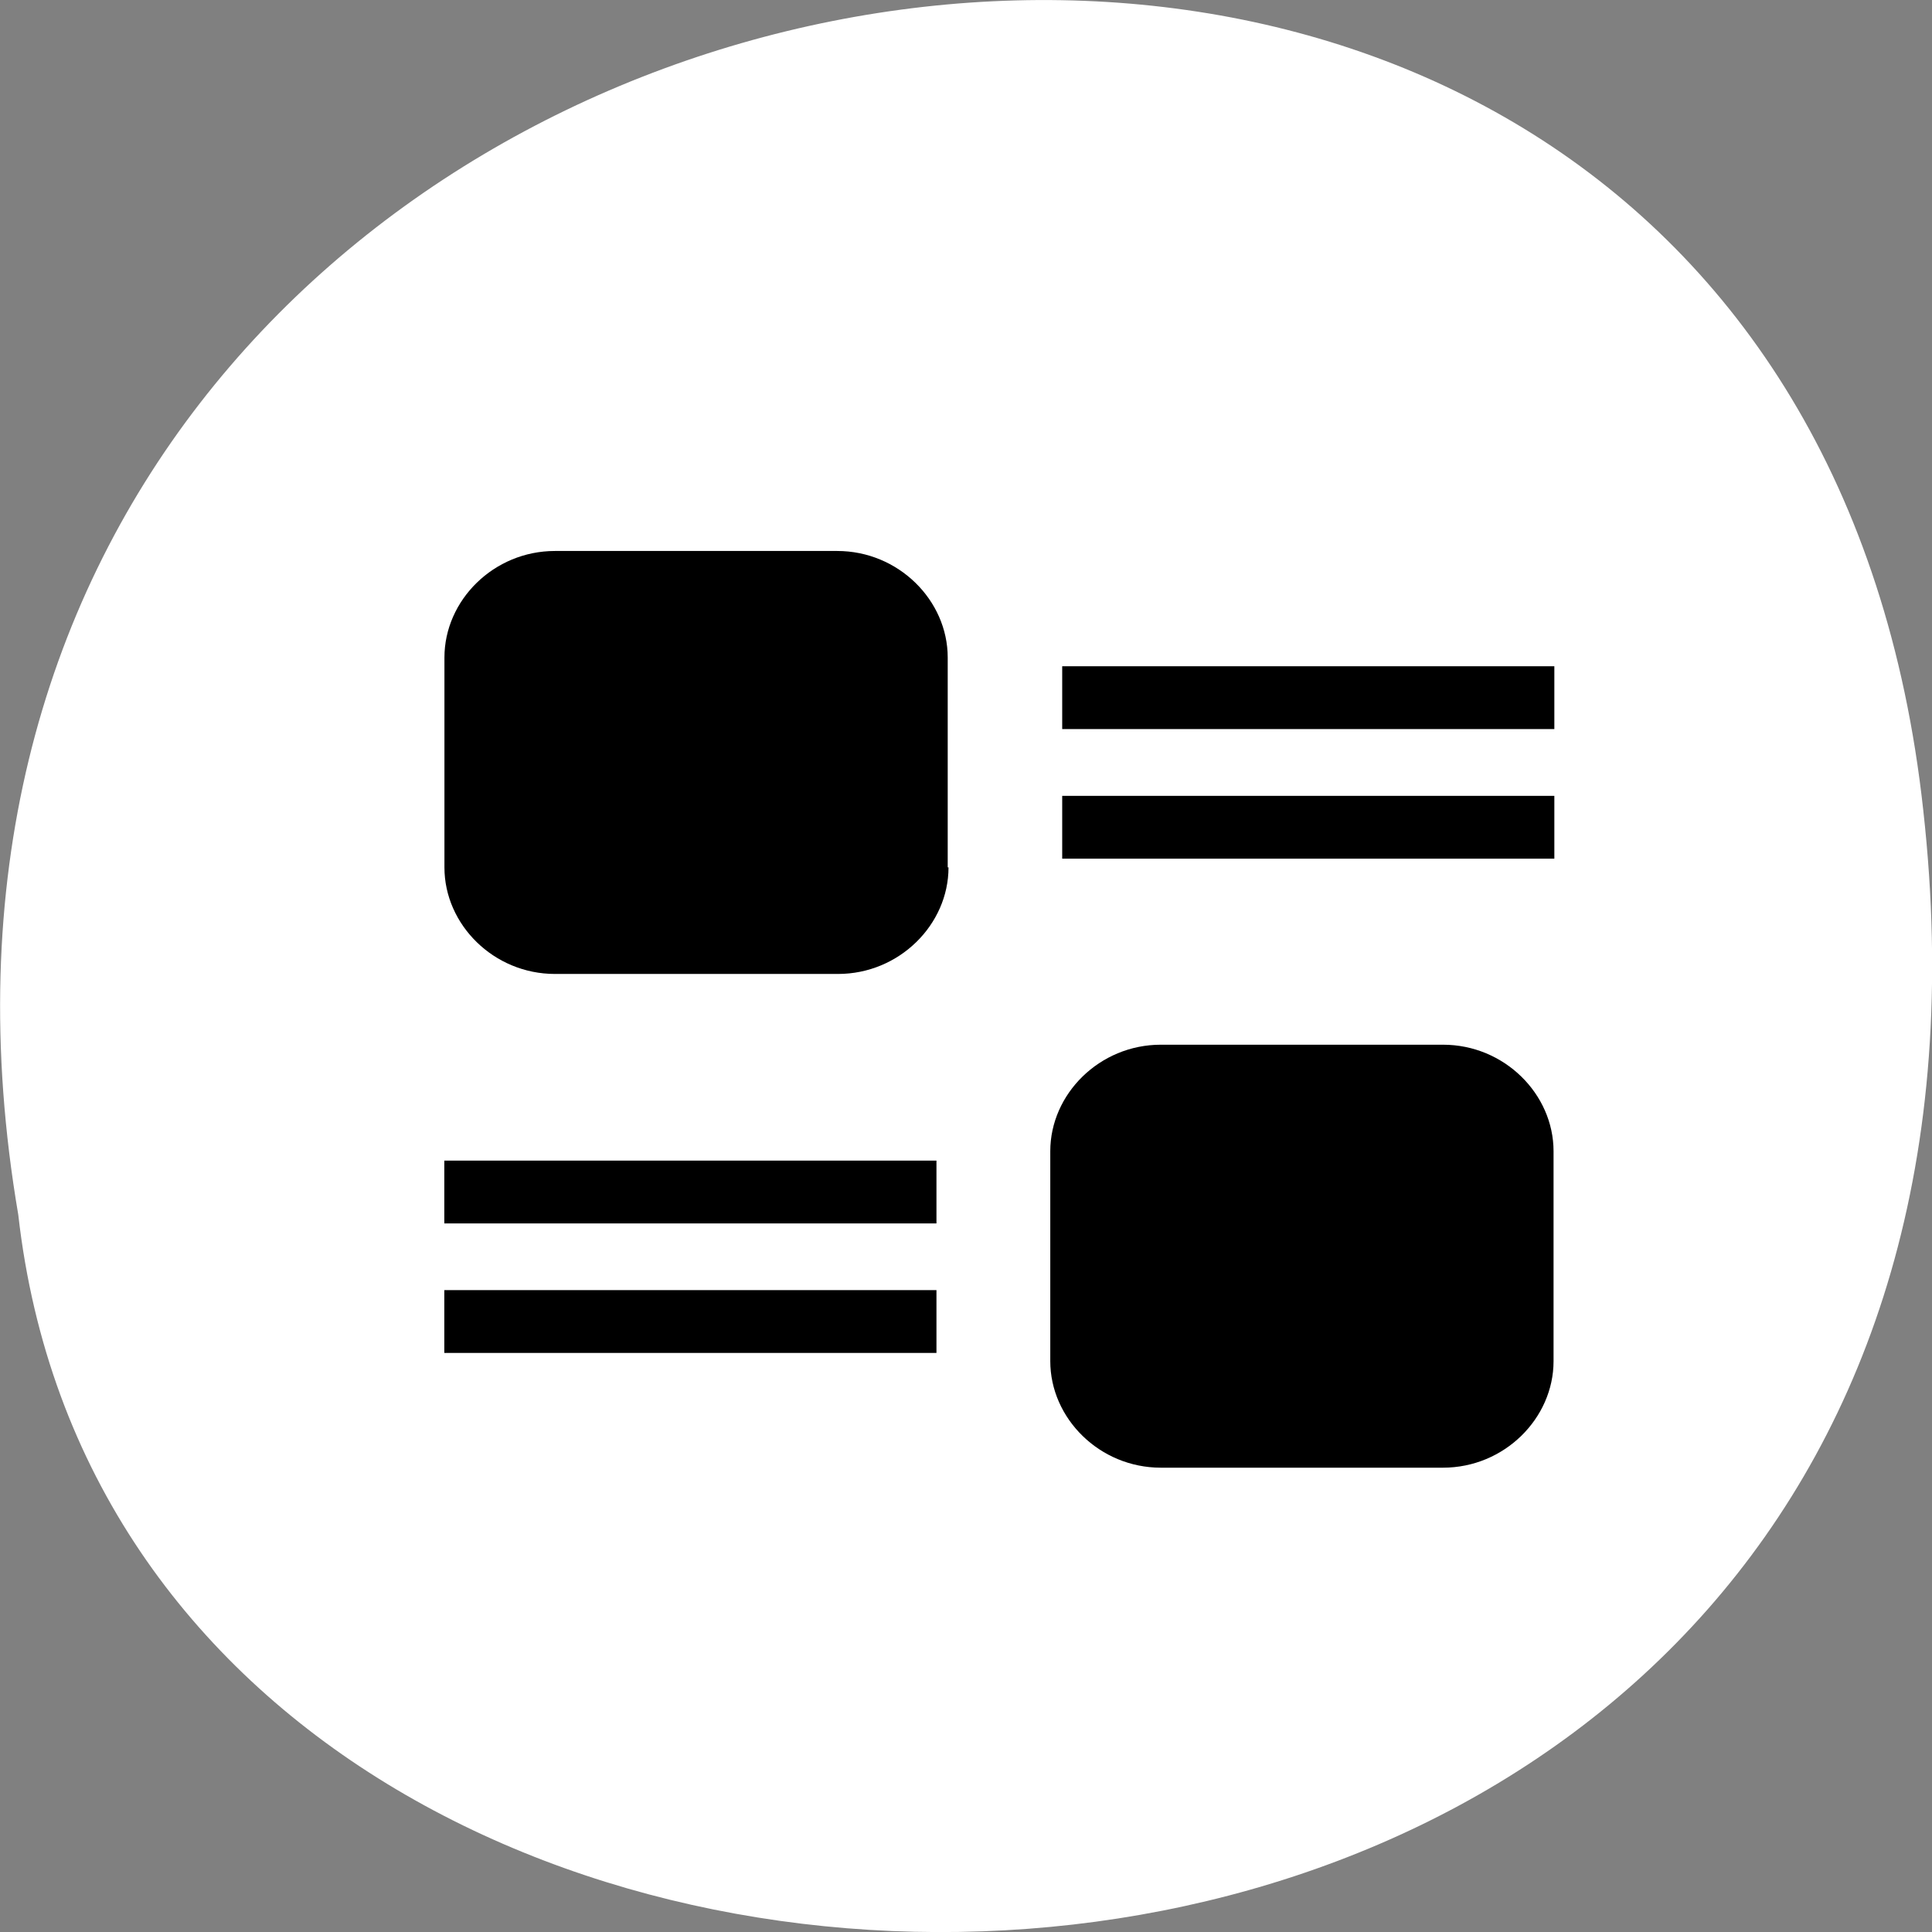 <?xml version="1.0" encoding="utf-8"?>
<!-- Generator: Adobe Illustrator 26.5.2, SVG Export Plug-In . SVG Version: 6.00 Build 0)  -->
<svg version="1.1" id="Layer_1" xmlns="http://www.w3.org/2000/svg" xmlns:xlink="http://www.w3.org/1999/xlink" x="0px" y="0px"
	 viewBox="0 0 243 243" style="enable-background:new 0 0 243 243;" xml:space="preserve">
<rect x="0" y="0" width="243" height="243" fill="#808080" stroke="none"/>
<style type="text/css">
	.st0{fill:#FFFFFF;}
</style>
<path class="st0" d="M2.3,152.8C17,282.6,261.5,278,241.9,101.9C224-62.3-26.4-15.5,2.3,152.8z"/>
<g>
	<path d="M119.3,109.1c0,7.2-6.2,13.4-13.9,13.4H69.8c-7.7,0-13.9-6.2-13.9-13.4V82.7c0-7.2,6.2-13.4,13.9-13.4h35.5
		c7.7,0,13.9,6.2,13.9,13.4V109.1z"/>
</g>
<g>
	<rect x="133.6" y="83.8" width="61.9" height="7.9"/>
	<rect x="133.6" y="100.1" width="61.9" height="7.9"/>
</g>
<g>
	<path d="M132.1,144.8c0-7.2,6.2-13.4,13.9-13.4h35.5c7.7,0,13.9,6.2,13.9,13.4v26.4c0,7.2-6.2,13.4-13.9,13.4h-35.5
		c-7.7,0-13.9-6.2-13.9-13.4V144.8z"/>
</g>
<g>
	<rect x="55.9" y="145.9" transform="matrix(-1 4.487731e-11 -4.487731e-11 -1 173.684 299.778)" width="61.9" height="7.9"/>
	<rect x="55.9" y="162.2" transform="matrix(-1 4.487731e-11 -4.487731e-11 -1 173.684 332.367)" width="61.9" height="7.9"/>
</g>
</svg>
